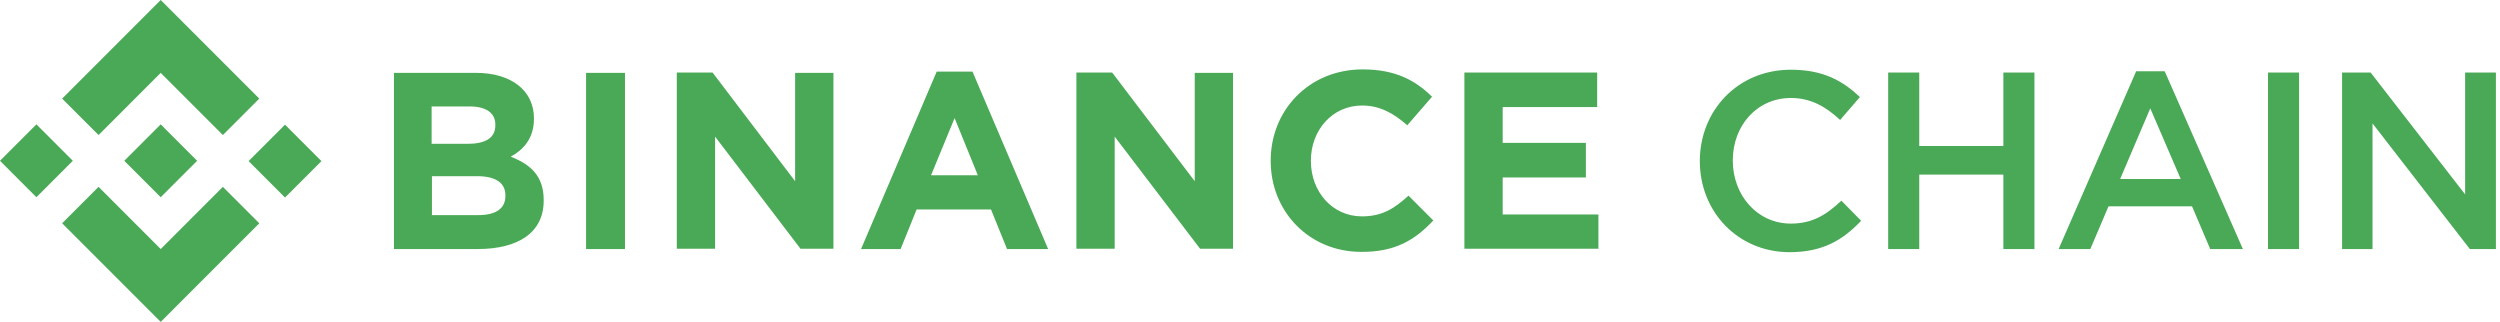 <svg width="233" height="30" viewBox="0 0 233 30" fill="none" xmlns="http://www.w3.org/2000/svg">
<path d="M166.791 23.503C161.993 23.503 158.423 19.756 158.423 15.015C158.423 10.332 161.934 6.498 166.908 6.498C169.951 6.498 171.764 7.551 173.343 9.044L171.5 11.181C170.184 9.951 168.78 9.132 166.908 9.132C163.748 9.132 161.495 11.707 161.495 14.956C161.495 18.205 163.777 20.839 166.908 20.839C168.926 20.839 170.213 20.02 171.617 18.703L173.46 20.576C171.764 22.361 169.892 23.503 166.791 23.503ZM178.874 16.273V23.21H175.977V6.761H178.874V13.61H186.714V6.761H189.61V23.21H186.714V16.273H178.874ZM209.037 23.21H205.994L204.297 19.229H196.515L194.818 23.21H191.864L199.089 6.644H201.752L209.037 23.21ZM200.406 10.098L197.598 16.683H203.244L200.406 10.098ZM214.274 6.761V23.21H211.378V6.761H214.274ZM229.78 6.761H232.618V23.21H230.189L221.119 11.502V23.21H218.282V6.761H220.944L229.75 18.117V6.761H229.78ZM6.787 14.985L3.394 18.381L0 14.985L3.394 11.59L6.787 14.985ZM14.979 6.79L20.772 12.585L24.166 9.19L14.979 0L5.793 9.19L9.187 12.585L14.979 6.79ZM26.565 11.62L23.171 15.015L26.565 18.41L29.959 15.015L26.565 11.62ZM14.979 23.21L9.187 17.415L5.793 20.81L14.979 30L24.166 20.81L20.772 17.415L14.979 23.21ZM14.979 18.381L18.373 14.985L14.979 11.59L11.585 14.985L14.979 18.381ZM50.672 18.703V18.644C50.672 16.449 49.502 15.337 47.6 14.605C48.77 13.961 49.765 12.907 49.765 11.063V11.034C49.765 8.459 47.688 6.79 44.353 6.79H36.717V23.21H44.528C48.244 23.21 50.672 21.717 50.672 18.703ZM46.166 11.678C46.166 12.907 45.172 13.405 43.563 13.405H40.227V9.922H43.797C45.318 9.922 46.166 10.537 46.166 11.62V11.678ZM47.103 18.263C47.103 19.493 46.137 20.049 44.557 20.049H40.257V16.419H44.441C46.284 16.419 47.103 17.093 47.103 18.205V18.263ZM58.249 23.21V6.79H54.622V23.21H58.249ZM77.676 23.21V6.79H74.106V16.888L66.412 6.761H63.077V23.18H66.646V12.732L74.604 23.18H77.676V23.21ZM97.687 23.21L90.636 6.673H87.301L80.25 23.21H83.937L85.429 19.522H92.362L93.855 23.21H97.687ZM91.134 16.332H86.774L88.969 11.005L91.134 16.332ZM114.919 23.21V6.79H111.35V16.888L103.655 6.761H100.32V23.18H103.889V12.732L111.847 23.18H114.919V23.21ZM133.584 20.546L131.273 18.234C129.986 19.405 128.845 20.166 126.943 20.166C124.135 20.166 122.175 17.824 122.175 15.015V14.956C122.175 12.146 124.164 9.834 126.943 9.834C128.581 9.834 129.869 10.537 131.157 11.678L133.467 9.015C131.946 7.522 130.103 6.468 127.002 6.468C121.97 6.468 118.43 10.302 118.43 14.956V15.015C118.43 19.727 122.028 23.473 126.856 23.473C130.015 23.503 131.888 22.361 133.584 20.546ZM148.973 23.21V19.99H140.05V16.537H147.803V13.317H140.05V9.98H148.856V6.761H136.481V23.18H148.973V23.21Z" fill="#4AA956"/>
</svg>
